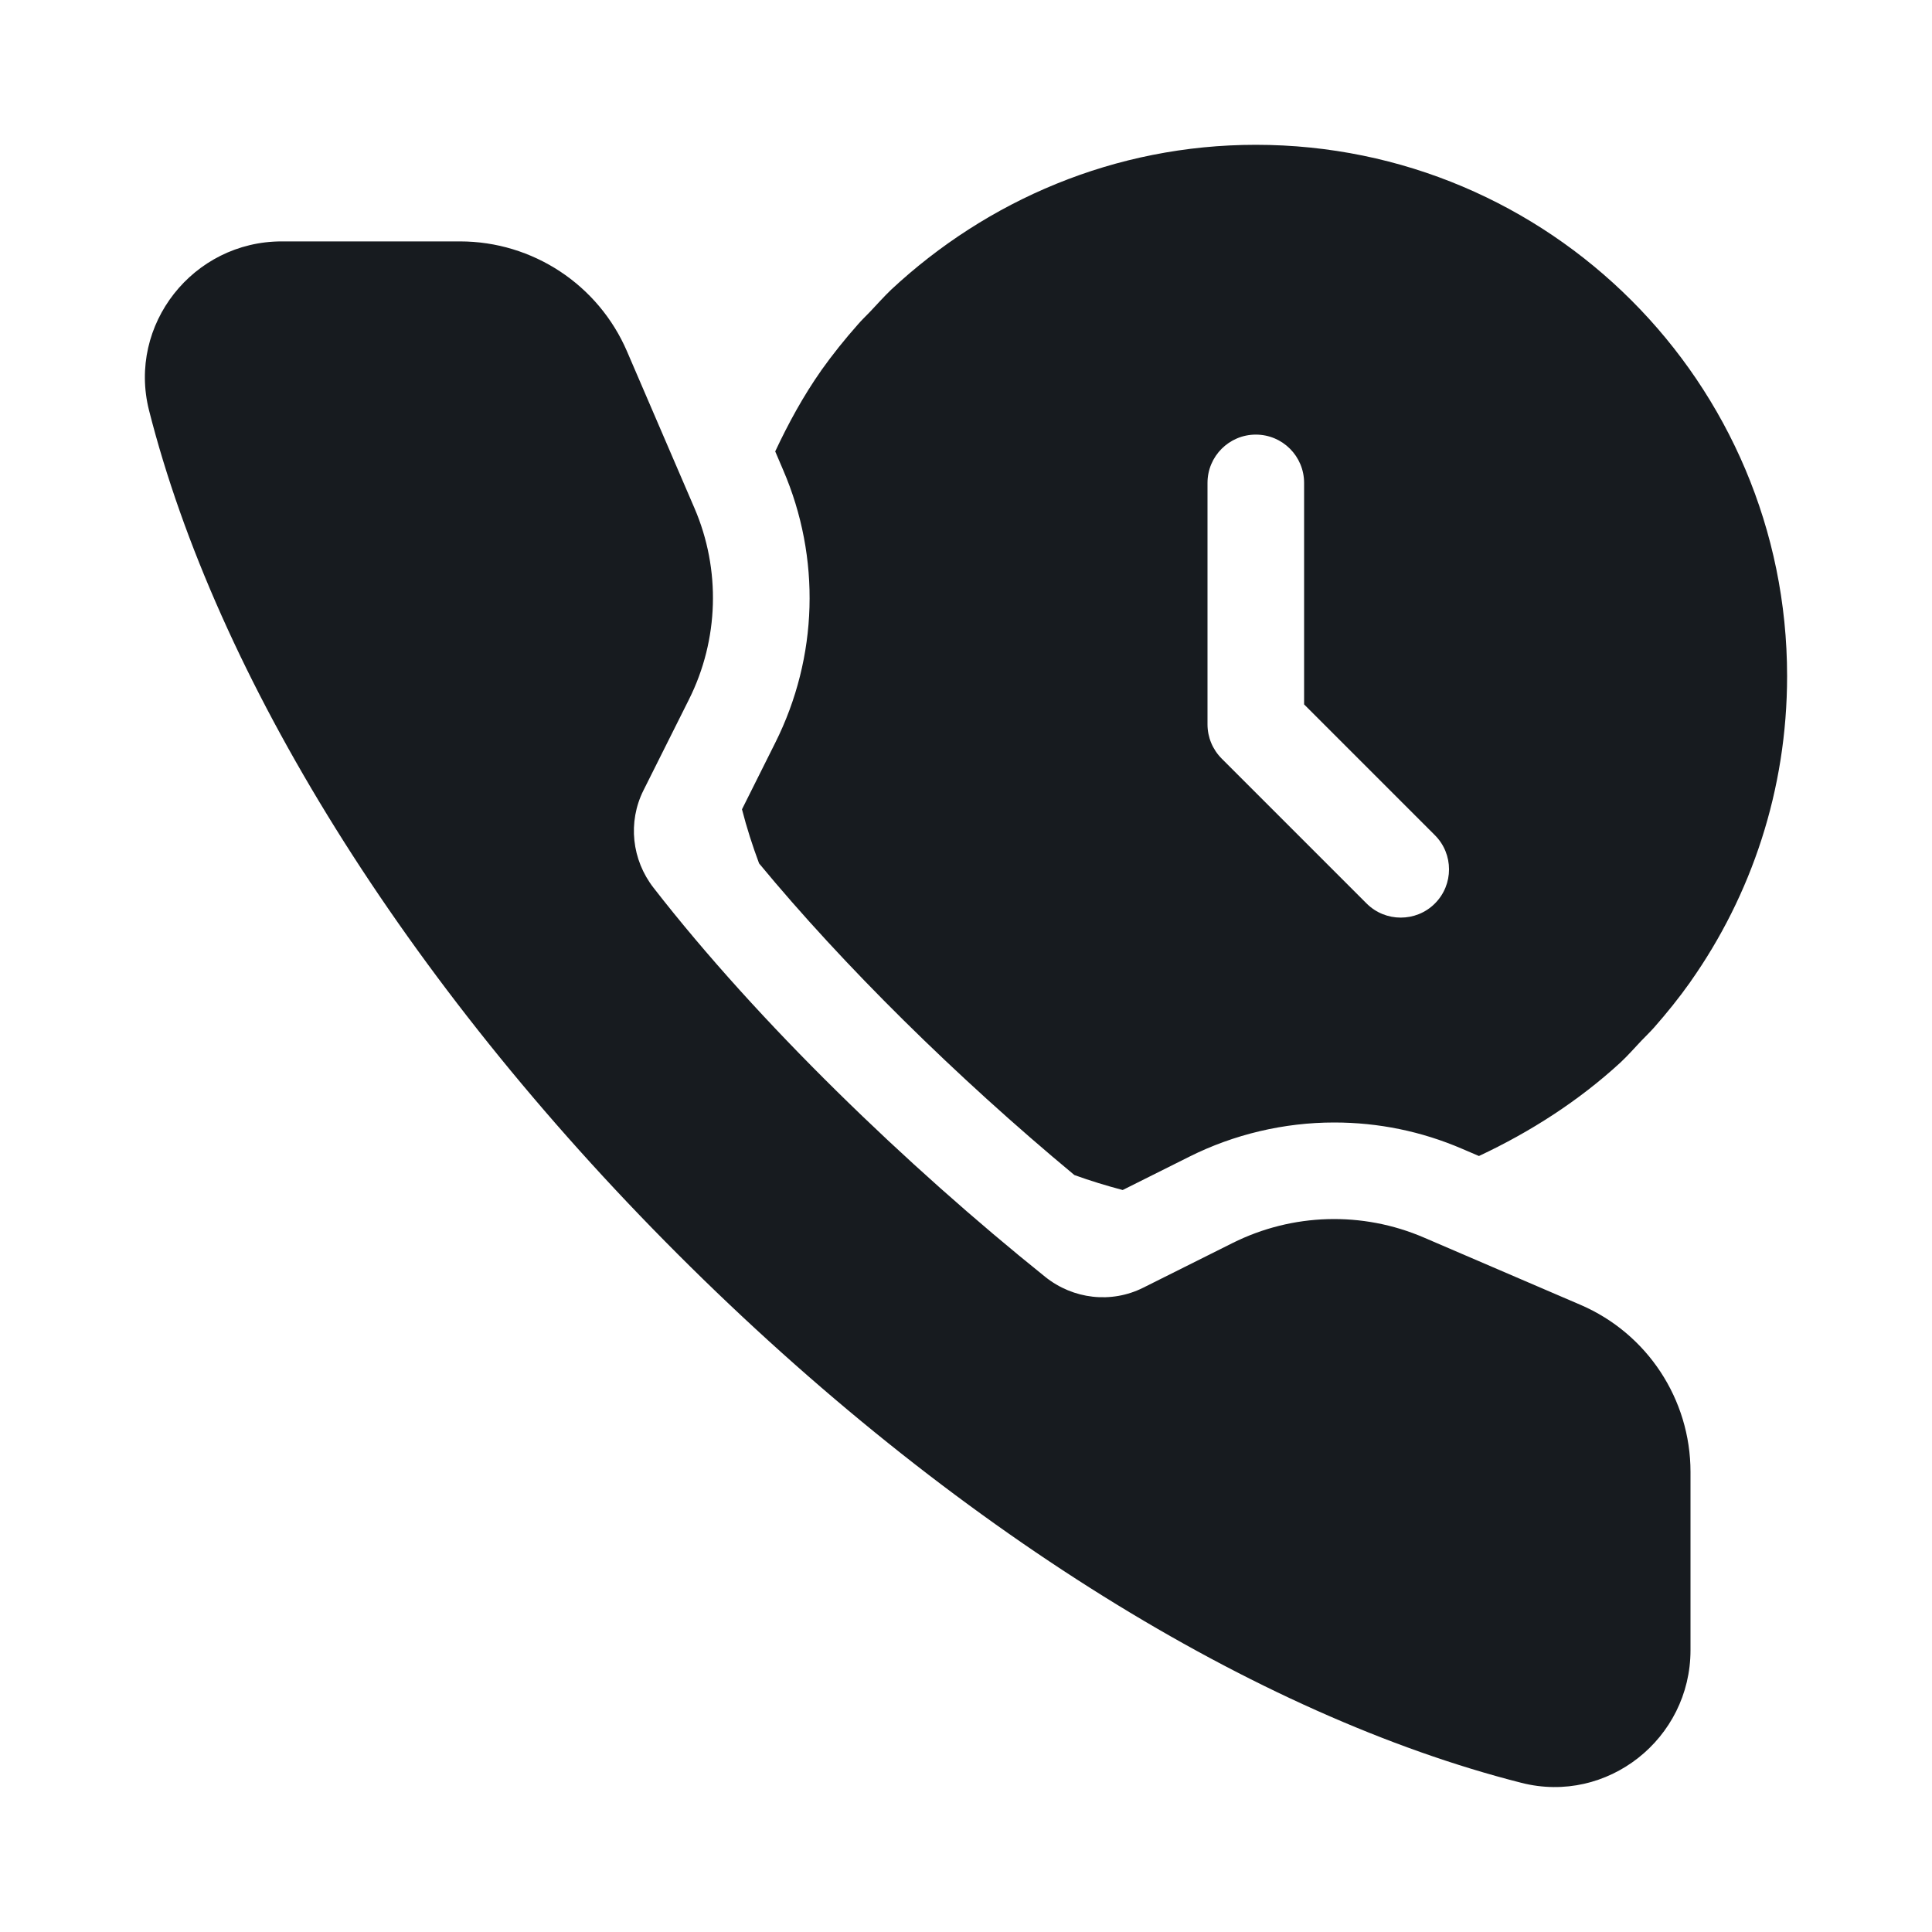<?xml version="1.0" encoding="UTF-8"?>
<svg width="20px" height="20px" viewBox="0 0 20 20" version="1.1" xmlns="http://www.w3.org/2000/svg" xmlns:xlink="http://www.w3.org/1999/xlink">
    <!-- Generator: Sketch 59.1 (86144) - https://sketch.com -->
    <title>call-log-active_20</title>
    <desc>Created with Sketch.</desc>
    <g id="New-Icon" stroke="none" stroke-width="1" fill="none" fill-rule="evenodd">
        <g id="call-log-active_20" fill="#171B1F">
            <path d="M4.762,2.499 C5.514,2.499 6.194,2.947 6.491,3.638 L7.189,5.26 C7.463,5.896 7.442,6.622 7.132,7.241 L6.661,8.182 C6.497,8.51 6.54,8.901 6.766,9.191 C7.849,10.585 9.387,12.068 10.82,13.218 C11.109,13.45 11.504,13.496 11.835,13.33 L12.759,12.868 C13.379,12.558 14.103,12.537 14.74,12.811 L16.362,13.508 C17.052,13.805 17.5,14.485 17.5,15.237 L17.5,17.083 C17.5,18 16.639,18.682 15.75,18.456 C13.01,17.76 9.855,15.822 7.016,12.983 C4.178,10.145 2.239,6.99 1.543,4.249 C1.318,3.36 2,2.499 2.916,2.499 L4.762,2.499 Z M13,1.499 C16.038,1.499 18.5,3.962 18.5,6.999 C18.5,8.177 18.13,9.268 17.5,10.162 L17.5,10.162 C17.499,10.164 17.498,10.165 17.497,10.167 C17.38,10.332 17.254,10.488 17.122,10.638 C17.08,10.685 17.035,10.728 16.992,10.773 C16.92,10.849 16.851,10.928 16.775,10.999 L16.775,10.999 C16.343,11.396 15.845,11.716 15.31,11.967 L15.31,11.967 L15.135,11.892 C14.714,11.711 14.269,11.62 13.811,11.62 C13.293,11.62 12.775,11.742 12.312,11.974 L12.312,11.974 L11.622,12.319 C11.452,12.274 11.285,12.223 11.122,12.164 C9.896,11.146 8.728,9.991 7.858,8.938 C7.79,8.756 7.73,8.569 7.681,8.378 L7.681,8.378 L8.026,7.688 C8.469,6.803 8.499,5.774 8.107,4.865 L8.107,4.865 L8.025,4.673 C8.162,4.381 8.316,4.099 8.5,3.837 L8.5,3.837 L8.501,3.835 C8.62,3.668 8.746,3.511 8.879,3.361 C8.919,3.314 8.964,3.272 9.007,3.227 C9.079,3.151 9.149,3.072 9.225,2.999 L9.225,2.999 C10.216,2.075 11.539,1.499 13,1.499 Z M13,4.499 C12.724,4.499 12.5,4.723 12.5,4.999 L12.5,4.999 L12.5,7.499 C12.5,7.632 12.553,7.759 12.647,7.853 L12.647,7.853 L14.147,9.353 C14.245,9.451 14.373,9.499 14.5,9.499 C14.628,9.499 14.756,9.451 14.854,9.353 C15.049,9.158 15.049,8.841 14.854,8.646 L14.854,8.646 L13.5,7.292 L13.5,4.999 C13.5,4.723 13.277,4.499 13,4.499 Z" id="fill"></path>
        </g>
    </g>
</svg>